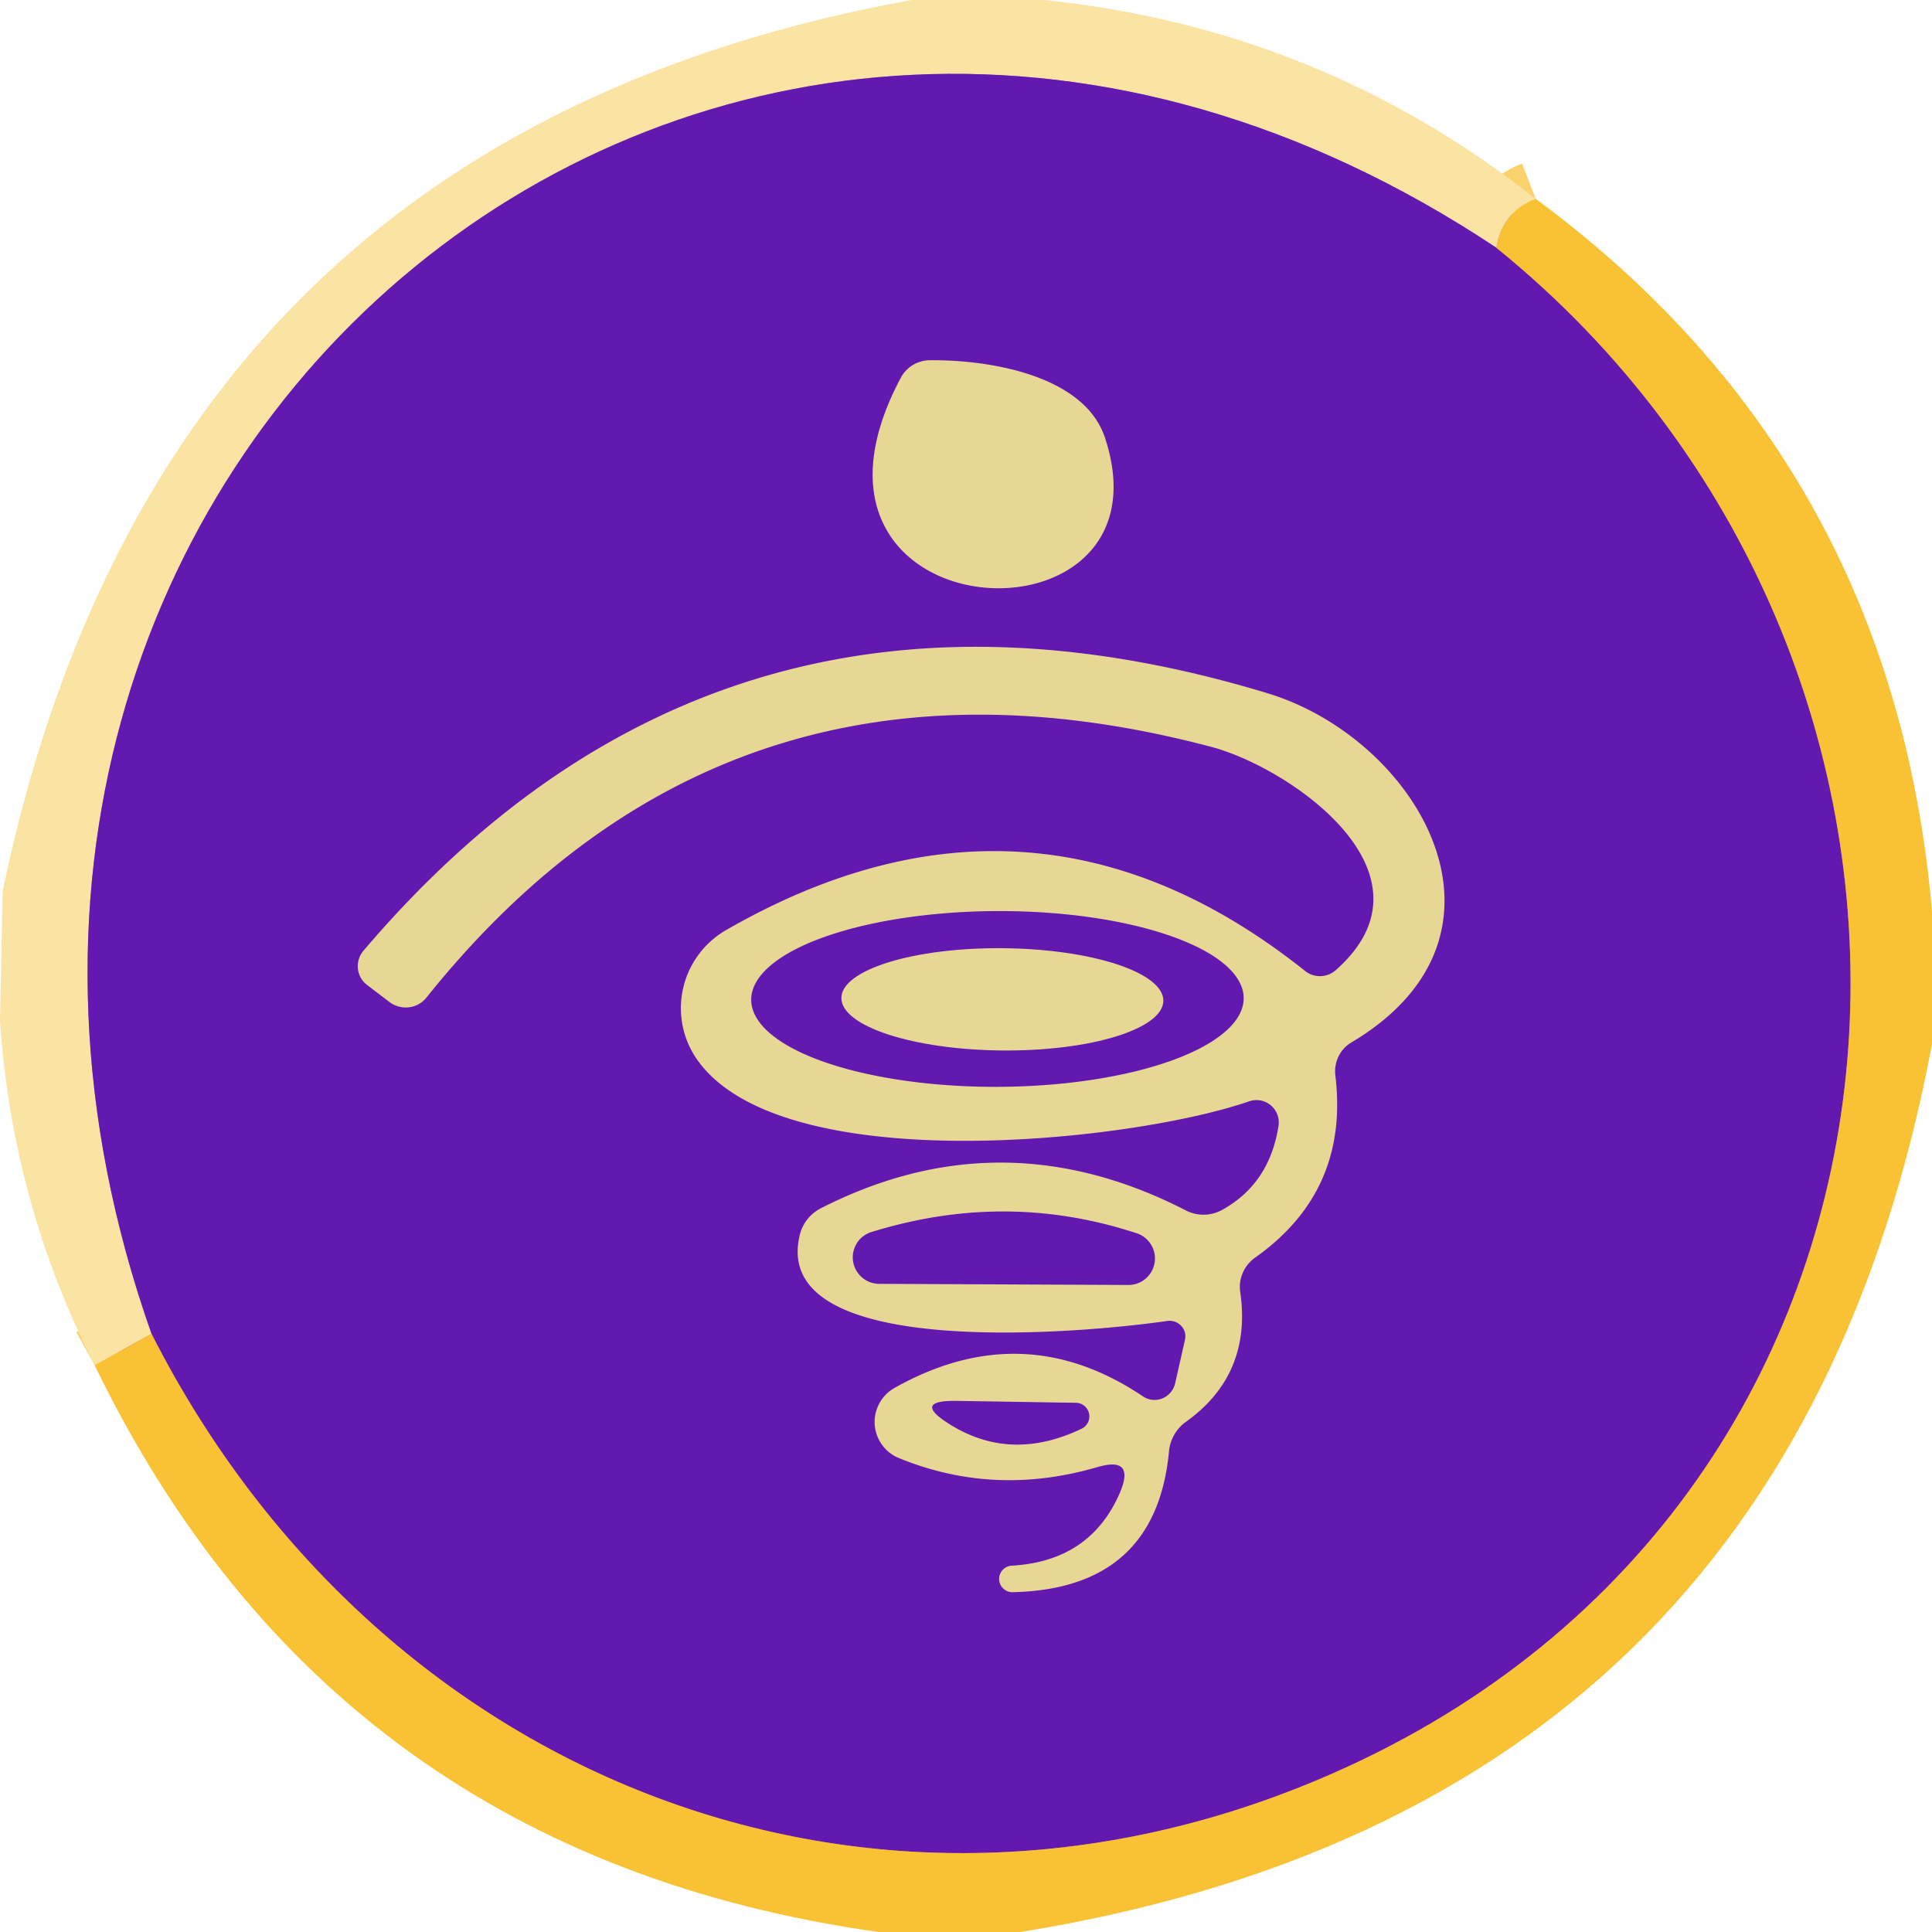 <?xml version="1.0" encoding="UTF-8" standalone="no"?>
<!DOCTYPE svg PUBLIC "-//W3C//DTD SVG 1.1//EN" "http://www.w3.org/Graphics/SVG/1.1/DTD/svg11.dtd">
<svg xmlns="http://www.w3.org/2000/svg" version="1.1" viewBox="0 0 51 51">
<g stroke-width="2.00" fill="none" stroke-linecap="butt">
<path stroke="#fad26c" vector-effect="non-scaling-stroke" d="
  M 40.54 5.25
  Q 39.66 5.59 39.50 6.54"
/>
<path stroke="#af7ea9" vector-effect="non-scaling-stroke" d="
  M 39.50 6.54
  C 18.87 -7.18 -4.17 12.05 4.00 35.21"
/>
<path stroke="#fad26c" vector-effect="non-scaling-stroke" d="
  M 4.00 35.21
  L 2.50 36.04"
/>
<path stroke="#ae6d72" vector-effect="non-scaling-stroke" d="
  M 39.50 6.54
  C 52.89 17.37 52.06 38.72 35.97 46.45
  C 23.61 52.38 10.10 47.23 4.00 35.21"
/>
</g>
<path fill="#fae3a3" d="
  M 24.06 0.00
  L 27.56 0.00
  Q 34.85 0.75 40.54 5.25
  Q 39.66 5.59 39.50 6.54
  C 18.87 -7.18 -4.17 12.05 4.00 35.21
  L 2.50 36.04
  Q 0.32 31.76 0.00 26.94
  L 0.07 23.52
  Q 4.22 3.60 24.06 0.00
  Z"
/>
<path fill="#6318af" d="
  M 39.50 6.54
  C 52.89 17.37 52.06 38.72 35.97 46.45
  C 23.61 52.38 10.10 47.23 4.00 35.21
  C -4.17 12.05 18.87 -7.18 39.50 6.54
  Z"
/>
<path fill="#f9c134" d="
  M 40.54 5.25
  Q 49.98 12.21 51.00 24.06
  L 51.00 27.56
  Q 47.22 47.72 26.94 51.00
  L 23.19 51.00
  Q 8.76 48.97 2.50 36.04
  L 4.00 35.21
  C 10.10 47.23 23.61 52.38 35.97 46.45
  C 52.06 38.72 52.89 17.37 39.50 6.54
  Q 39.66 5.59 40.54 5.25
  Z"
/>
<path fill="#e7d795" d="
  M 29.17 11.56
  C 31.08 17.36 20.15 16.78 23.78 9.97
  A 0.87 0.87 0.0 0 1 24.53 9.51
  C 26.05 9.49 28.62 9.88 29.17 11.56
  Z"
/>
<path fill="#e7d795" d="
  M 30.81 34.87
  C 28.93 35.15 20.23 36.02 21.12 32.57
  A 1.08 1.06 -6.8 0 1 21.66 31.90
  Q 26.45 29.45 31.32 31.96
  A 1.02 1.01 -45.3 0 0 32.24 31.95
  Q 33.51 31.26 33.75 29.72
  A 0.59 0.59 0.0 0 0 32.98 29.07
  C 29.90 30.14 20.71 31.14 18.43 28.01
  A 2.38 2.37 -33.0 0 1 19.17 24.55
  Q 27.26 19.90 34.45 25.63
  A 0.63 0.63 0.0 0 0 35.26 25.61
  C 38.14 23.07 34.05 20.27 31.99 19.72
  Q 19.26 16.34 11.26 26.33
  A 0.71 0.70 37.9 0 1 10.28 26.45
  L 9.69 26.00
  A 0.63 0.62 -51.1 0 1 9.60 25.09
  Q 19.09 13.94 33.46 18.30
  C 37.44 19.51 40.47 24.67 35.67 27.52
  A 0.90 0.87 71.6 0 0 35.25 28.39
  Q 35.62 31.44 33.13 33.20
  A 0.95 0.93 -22.4 0 0 32.74 34.11
  Q 33.05 36.28 31.31 37.53
  A 1.08 1.07 75.6 0 0 30.86 38.30
  Q 30.52 41.94 26.74 42.03
  A 0.35 0.35 0.0 0 1 26.71 41.33
  Q 28.78 41.21 29.56 39.41
  Q 29.98 38.43 28.96 38.73
  Q 26.25 39.52 23.73 38.49
  A 1.03 1.03 0.0 0 1 23.61 36.64
  Q 27.00 34.73 30.17 36.86
  A 0.56 0.55 -66.7 0 0 31.02 36.52
  L 31.28 35.37
  A 0.42 0.41 2.3 0 0 30.81 34.87
  Z"
/>
<path fill="#6318af" d="
  M 32.83 26.347
  A 6.50 2.32 -0.2 0 1 26.338 28.69
  A 6.50 2.32 -0.2 0 1 19.83 26.393
  A 6.50 2.32 -0.2 0 1 26.322 24.05
  A 6.50 2.32 -0.2 0 1 32.83 26.347
  Z"
/>
<ellipse fill="#e7d795" cx="0.00" cy="0.00" transform="translate(26.46,26.38) rotate(0.5)" rx="4.25" ry="1.35"/>
<path fill="#6318af" d="
  M 29.99 32.55
  A 0.70 0.70 0.0 0 1 29.77 33.92
  L 23.18 33.89
  A 0.70 0.70 0.0 0 1 22.98 32.53
  Q 26.54 31.42 29.99 32.55
  Z"
/>
<path fill="#6318af" d="
  M 25.27 36.98
  L 28.39 37.03
  A 0.36 0.36 0.0 0 1 28.54 37.72
  Q 26.69 38.60 25.09 37.61
  Q 24.04 36.96 25.27 36.98
  Z"
/>
</svg>
